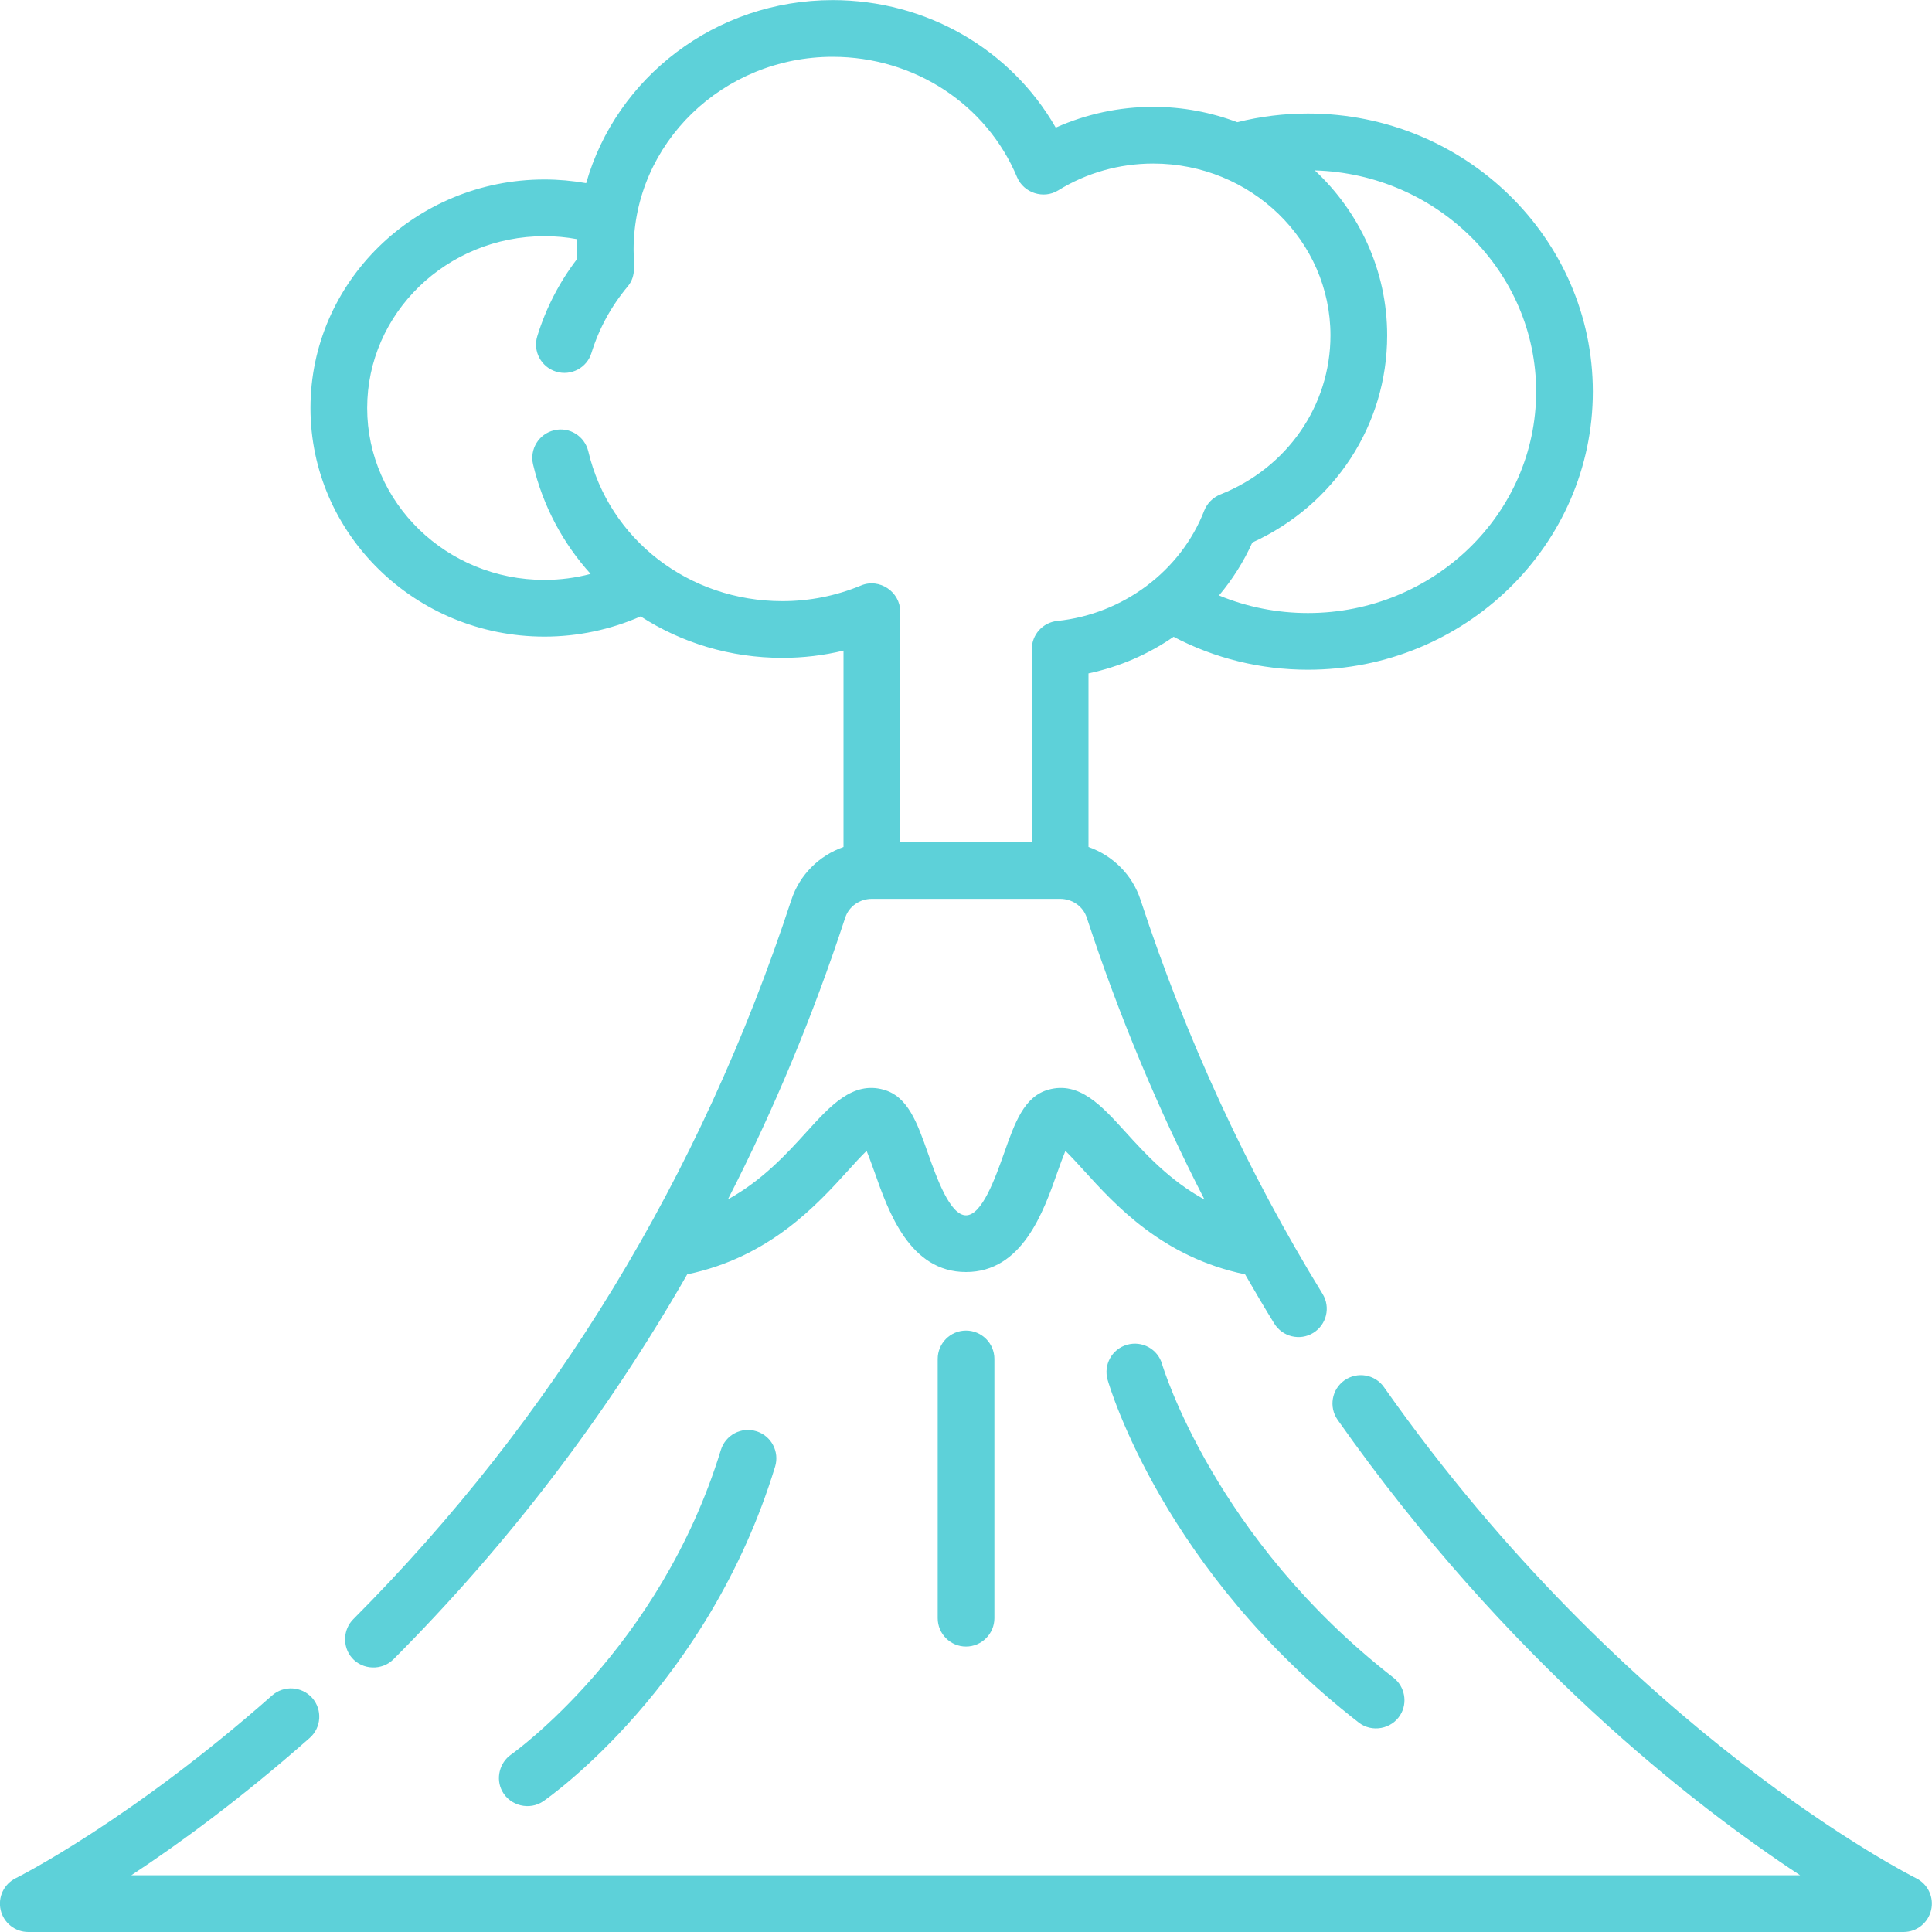 <svg width="20" height="20" viewBox="0 0 20 20" fill="none" xmlns="http://www.w3.org/2000/svg">
<g clip-path="url(#clip0)">
<path d="M19.835 19.443C19.806 19.429 16.849 17.945 14.327 14.36C14.234 14.227 14.051 14.196 13.918 14.289C13.786 14.382 13.754 14.565 13.847 14.698C15.597 17.184 17.52 18.68 18.635 19.413H1.359C1.846 19.092 2.488 18.625 3.206 17.991C3.327 17.884 3.339 17.699 3.232 17.577C3.124 17.456 2.939 17.444 2.817 17.551C1.341 18.854 0.174 19.438 0.163 19.443C0.04 19.504 -0.024 19.64 0.007 19.773C0.038 19.906 0.156 20 0.293 20H19.706C19.842 20 19.96 19.906 19.991 19.773C20.022 19.64 19.958 19.504 19.835 19.443Z" fill="#5DD1D9"/>
<path d="M9.707 14.068V16.751C9.707 16.913 9.838 17.045 10 17.045C10.162 17.045 10.294 16.913 10.294 16.751V14.068C10.294 13.906 10.162 13.774 10 13.774C9.838 13.774 9.707 13.906 9.707 14.068Z" fill="#5DD1D9"/>
<path d="M11.667 13.921C11.511 13.965 11.421 14.128 11.466 14.284C11.489 14.364 12.051 16.266 14.066 17.832C14.202 17.938 14.406 17.9 14.496 17.753C14.574 17.627 14.543 17.459 14.426 17.368C12.576 15.931 12.039 14.152 12.03 14.122C11.986 13.966 11.823 13.876 11.667 13.921Z" fill="#5DD1D9"/>
<path d="M7.462 15.011C6.832 17.07 5.306 18.152 5.291 18.163C5.17 18.247 5.129 18.414 5.199 18.543C5.281 18.695 5.483 18.744 5.625 18.646C5.694 18.598 7.332 17.445 8.024 15.182C8.071 15.027 7.984 14.863 7.829 14.816C7.674 14.768 7.51 14.855 7.462 15.011Z" fill="#5DD1D9"/>
<path d="M5.636 6.59C5.98 6.59 6.32 6.518 6.632 6.381C7.054 6.654 7.559 6.81 8.099 6.81C8.314 6.81 8.526 6.785 8.732 6.735V8.768C8.481 8.856 8.278 9.054 8.192 9.316C7.252 12.181 5.726 14.686 3.657 16.762C3.55 16.869 3.544 17.046 3.642 17.161C3.752 17.289 3.954 17.296 4.073 17.177C5.264 15.982 6.28 14.649 7.114 13.192C7.966 13.014 8.455 12.475 8.785 12.111C8.842 12.048 8.913 11.969 8.971 11.914C8.999 11.982 9.029 12.067 9.053 12.133C9.198 12.546 9.418 13.168 10 13.168C10.582 13.168 10.802 12.546 10.947 12.133C10.97 12.067 11.001 11.982 11.029 11.914C11.086 11.969 11.157 12.048 11.215 12.111C11.545 12.475 12.035 13.015 12.889 13.192C12.988 13.364 13.088 13.534 13.191 13.701C13.276 13.839 13.457 13.883 13.595 13.798C13.733 13.713 13.776 13.532 13.691 13.394C12.915 12.131 12.281 10.759 11.807 9.316C11.722 9.055 11.519 8.856 11.268 8.768V6.971C11.589 6.903 11.887 6.773 12.149 6.592C12.575 6.816 13.052 6.933 13.54 6.933C15.166 6.933 16.489 5.642 16.489 4.054C16.489 2.467 15.166 1.175 13.54 1.175C13.293 1.175 13.047 1.205 12.808 1.265C12.538 1.163 12.245 1.106 11.938 1.106C11.588 1.106 11.244 1.18 10.929 1.321C10.464 0.51 9.589 0.001 8.62 0.001C7.404 0.001 6.378 0.805 6.068 1.896C5.926 1.871 5.781 1.858 5.636 1.858C4.3 1.858 3.214 2.919 3.214 4.224C3.214 5.529 4.3 6.59 5.636 6.59ZM12.469 12.418C12.109 12.221 11.854 11.942 11.65 11.717C11.405 11.447 11.173 11.191 10.854 11.28C10.601 11.35 10.505 11.623 10.394 11.938C10.303 12.194 10.166 12.581 10 12.581C9.834 12.581 9.697 12.194 9.606 11.938C9.495 11.623 9.399 11.35 9.146 11.28C8.827 11.191 8.595 11.447 8.35 11.717C8.147 11.941 7.893 12.219 7.535 12.416C8.011 11.489 8.416 10.516 8.75 9.499C8.788 9.383 8.899 9.305 9.026 9.305H10.974C11.101 9.305 11.212 9.383 11.25 9.499C11.582 10.51 11.99 11.487 12.469 12.418ZM15.902 4.054C15.902 5.318 14.842 6.346 13.54 6.346C13.221 6.346 12.909 6.284 12.619 6.164C12.757 6 12.874 5.816 12.964 5.616C13.816 5.227 14.36 4.399 14.36 3.472C14.36 2.801 14.072 2.195 13.611 1.764C14.88 1.801 15.902 2.813 15.902 4.054ZM5.636 2.445C5.75 2.445 5.863 2.455 5.975 2.476C5.972 2.544 5.971 2.613 5.974 2.681C5.789 2.923 5.651 3.191 5.562 3.48C5.514 3.635 5.601 3.799 5.756 3.847C5.911 3.895 6.076 3.808 6.123 3.653C6.201 3.401 6.327 3.17 6.499 2.964C6.592 2.853 6.559 2.72 6.559 2.587C6.559 1.485 7.483 0.588 8.62 0.588C9.462 0.588 10.212 1.077 10.529 1.835C10.598 1.998 10.803 2.064 10.954 1.971C11.248 1.789 11.588 1.693 11.938 1.693C12.95 1.693 13.773 2.491 13.773 3.472C13.773 4.198 13.325 4.845 12.632 5.119C12.556 5.15 12.496 5.21 12.466 5.286C12.224 5.91 11.626 6.358 10.944 6.428C10.794 6.444 10.681 6.57 10.681 6.72V8.718H9.319V6.331C9.319 6.126 9.103 5.981 8.913 6.061C8.655 6.168 8.381 6.223 8.099 6.223C7.131 6.223 6.305 5.585 6.09 4.672C6.052 4.514 5.894 4.416 5.737 4.454C5.579 4.491 5.481 4.649 5.518 4.807C5.621 5.241 5.83 5.627 6.114 5.941C5.959 5.982 5.798 6.003 5.636 6.003C4.624 6.003 3.801 5.205 3.801 4.224C3.801 3.243 4.624 2.445 5.636 2.445Z" fill="#5DD1D9"/>
</g>
<defs>
<clipPath id="clip0">
<rect width="20" height="20" fill="white"/>
</clipPath>
</defs>
</svg>
